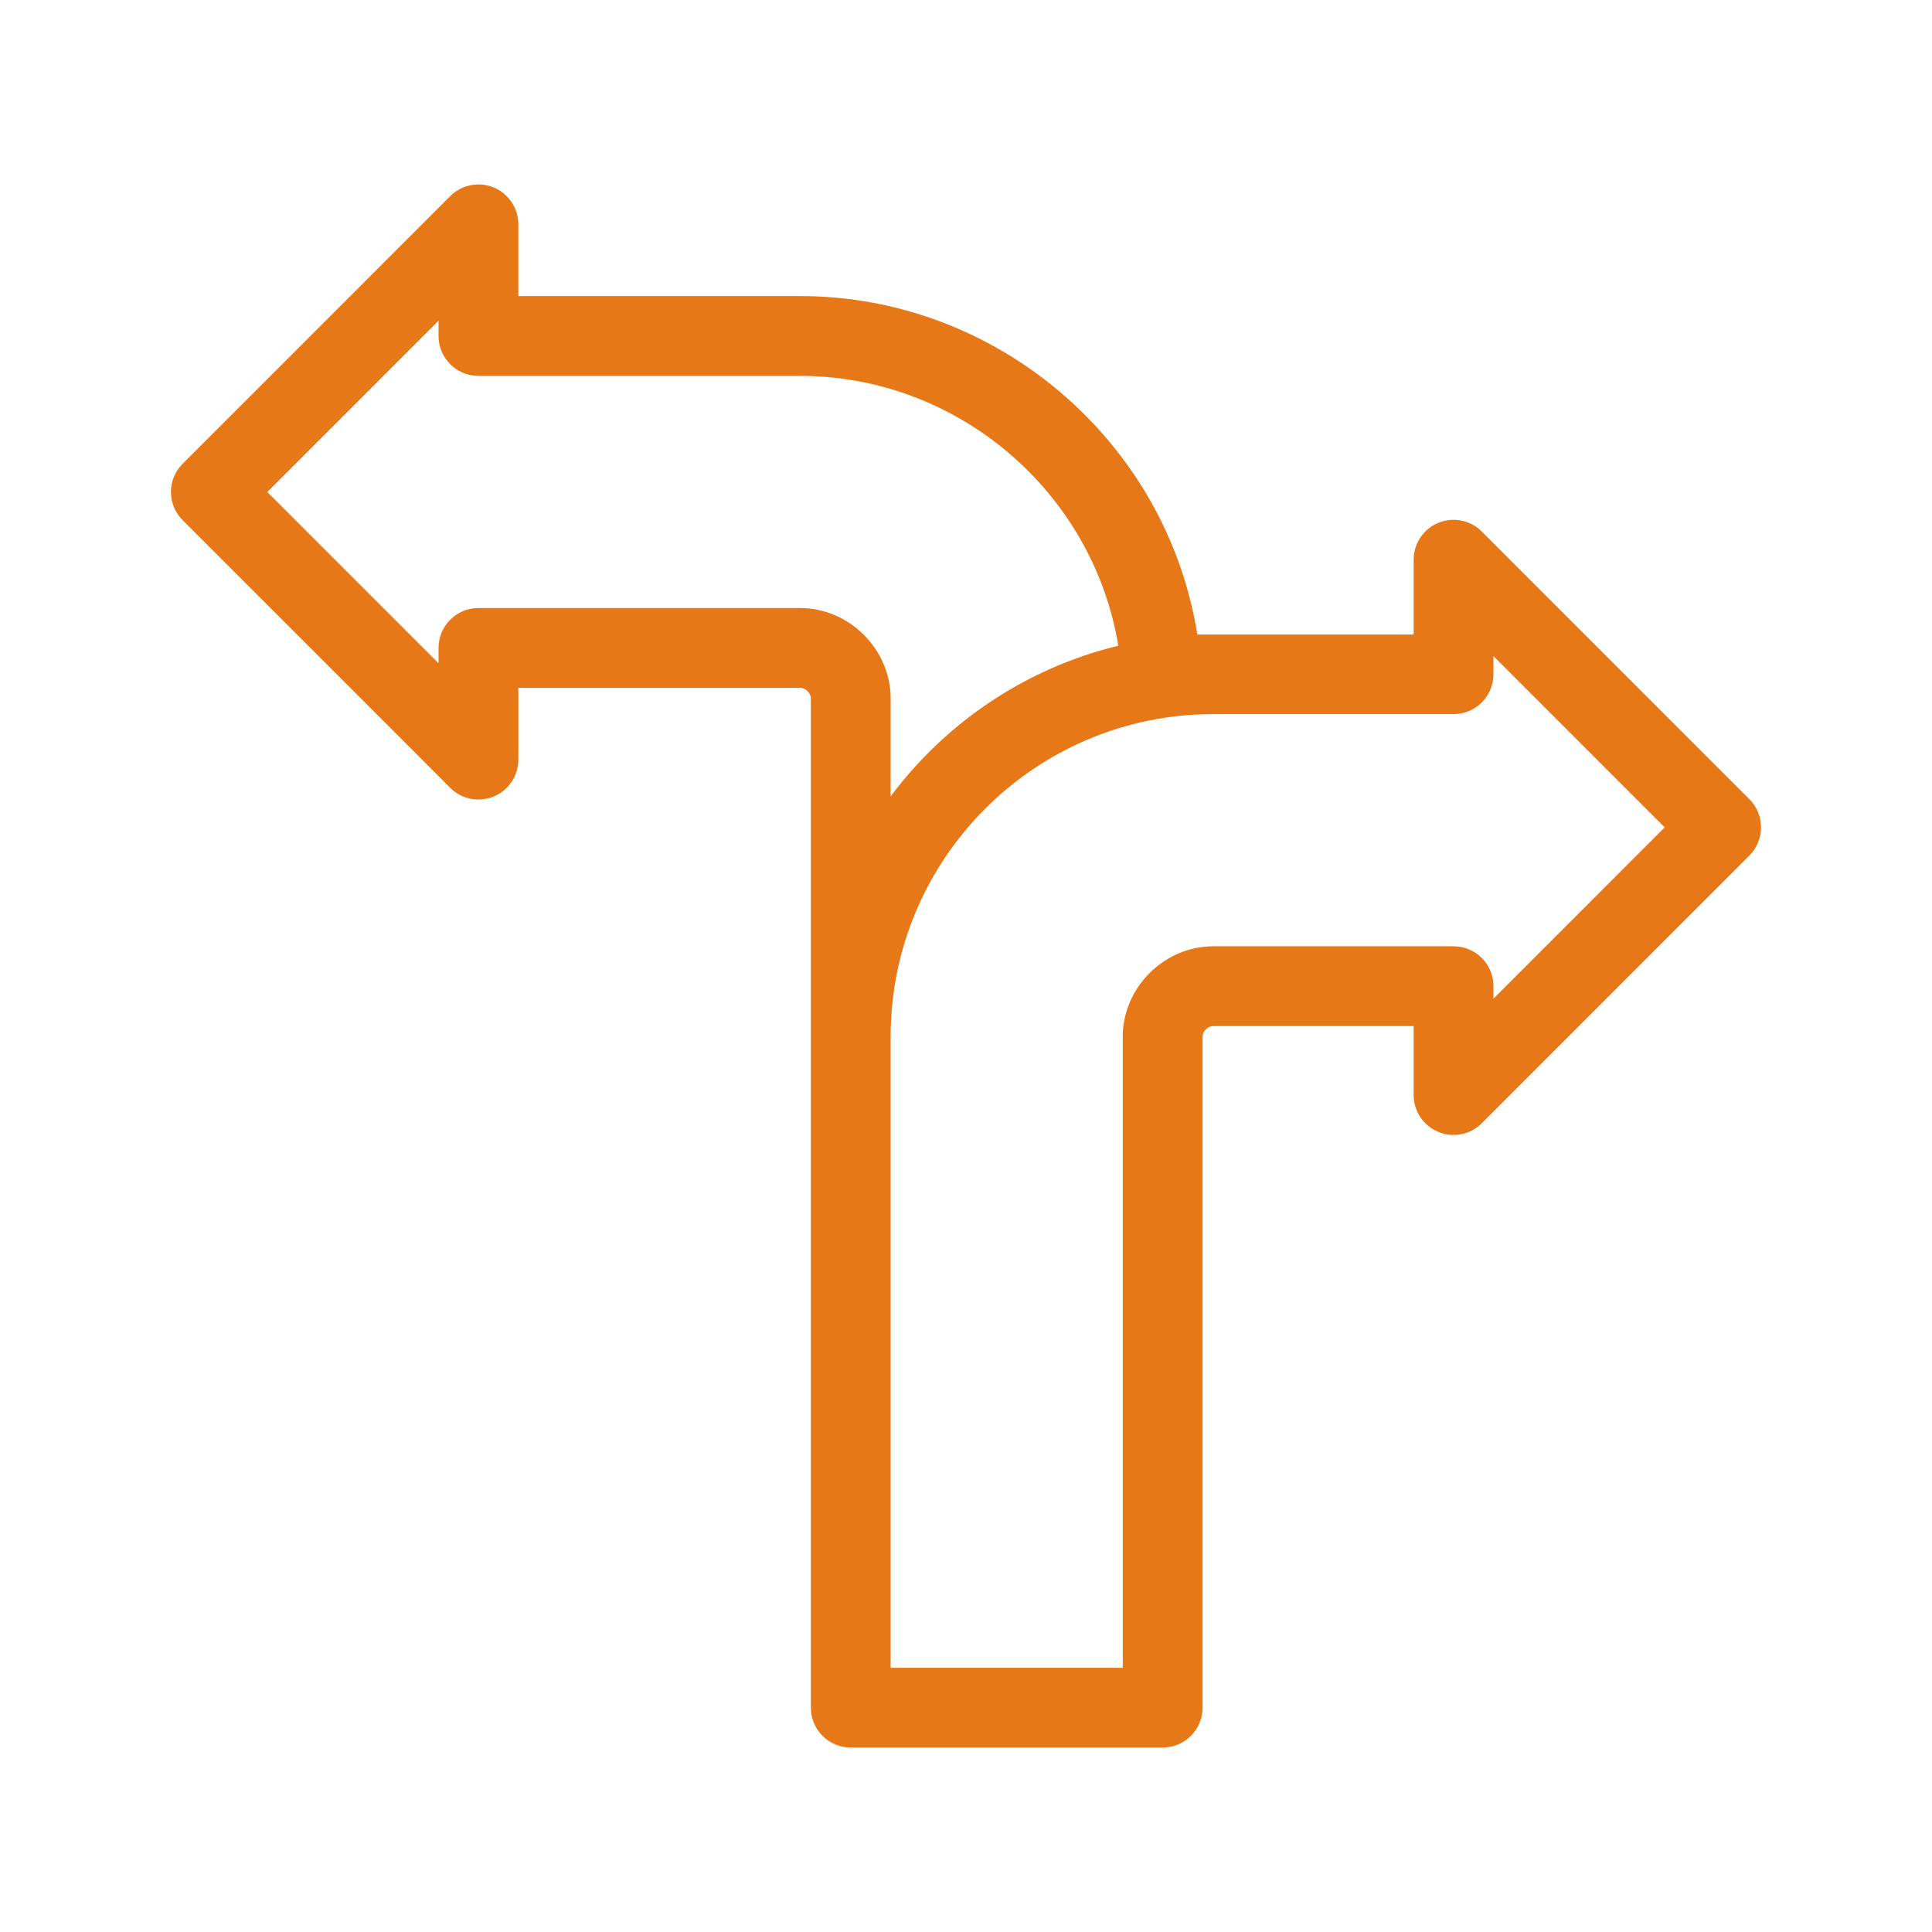 <?xml version="1.0" encoding="utf-8"?>
<!-- Generator: Adobe Illustrator 16.0.0, SVG Export Plug-In . SVG Version: 6.00 Build 0)  -->
<!DOCTYPE svg PUBLIC "-//W3C//DTD SVG 1.1//EN" "http://www.w3.org/Graphics/SVG/1.1/DTD/svg11.dtd">
<svg version="1.1" id="Layer_1" xmlns="http://www.w3.org/2000/svg" xmlns:xlink="http://www.w3.org/1999/xlink" x="0px" y="0px"
	 width="400px" height="400px" viewBox="0 0 400 400" enable-background="new 0 0 400 400" xml:space="preserve">
<path fill="#e77817" d="M247.899,131.369c-6.408-40.058-41.504-70.067-82.204-70.067h-58.378V46.448c0-3.341-2.012-6.355-5.1-7.634
	c-3.089-1.276-6.641-0.573-9.004,1.792L37.816,96.018c-3.227,3.226-3.227,8.456,0,11.682l55.399,55.414
	c2.361,2.364,5.915,3.068,9.004,1.792c3.088-1.279,5.1-4.292,5.1-7.634v-14.858h58.378c1.102,0,2.182,1.083,2.182,2.189
	l-0.002,208.951c0,4.564,3.698,8.262,8.262,8.262h64.578c4.563,0,8.261-3.697,8.261-8.262V214.629c0-1.104,1.082-2.188,2.184-2.188
	h41.521v14.273c0,3.342,2.013,6.354,5.102,7.634c3.087,1.276,6.64,0.57,9.004-1.793l55.398-55.418
	c3.225-3.227,3.224-8.457-0.002-11.683l-55.397-55.411c-2.363-2.364-5.916-3.07-9.004-1.792c-3.088,1.279-5.101,4.292-5.101,7.634
	v15.484H247.899z M165.696,125.889h-66.64c-4.563,0-8.261,3.698-8.261,8.262v3.173L55.34,101.859l35.456-35.462v3.167
	c0,4.564,3.698,8.262,8.261,8.262h66.64c32.512,0,60.56,23.921,65.837,55.862c-19.125,4.641-35.697,15.883-47.131,31.191v-20.276
	C184.402,134.458,175.835,125.889,165.696,125.889z M309.205,206.764v-2.584c0-4.564-3.697-8.262-8.262-8.262H251.16
	c-10.14,0-18.706,8.569-18.706,18.711v130.662H184.4V214.629c0-36.822,29.949-66.777,66.759-66.777h49.783
	c4.564,0,8.262-3.698,8.262-8.262v-3.756l35.454,35.462L309.205,206.764z"/>
</svg>
